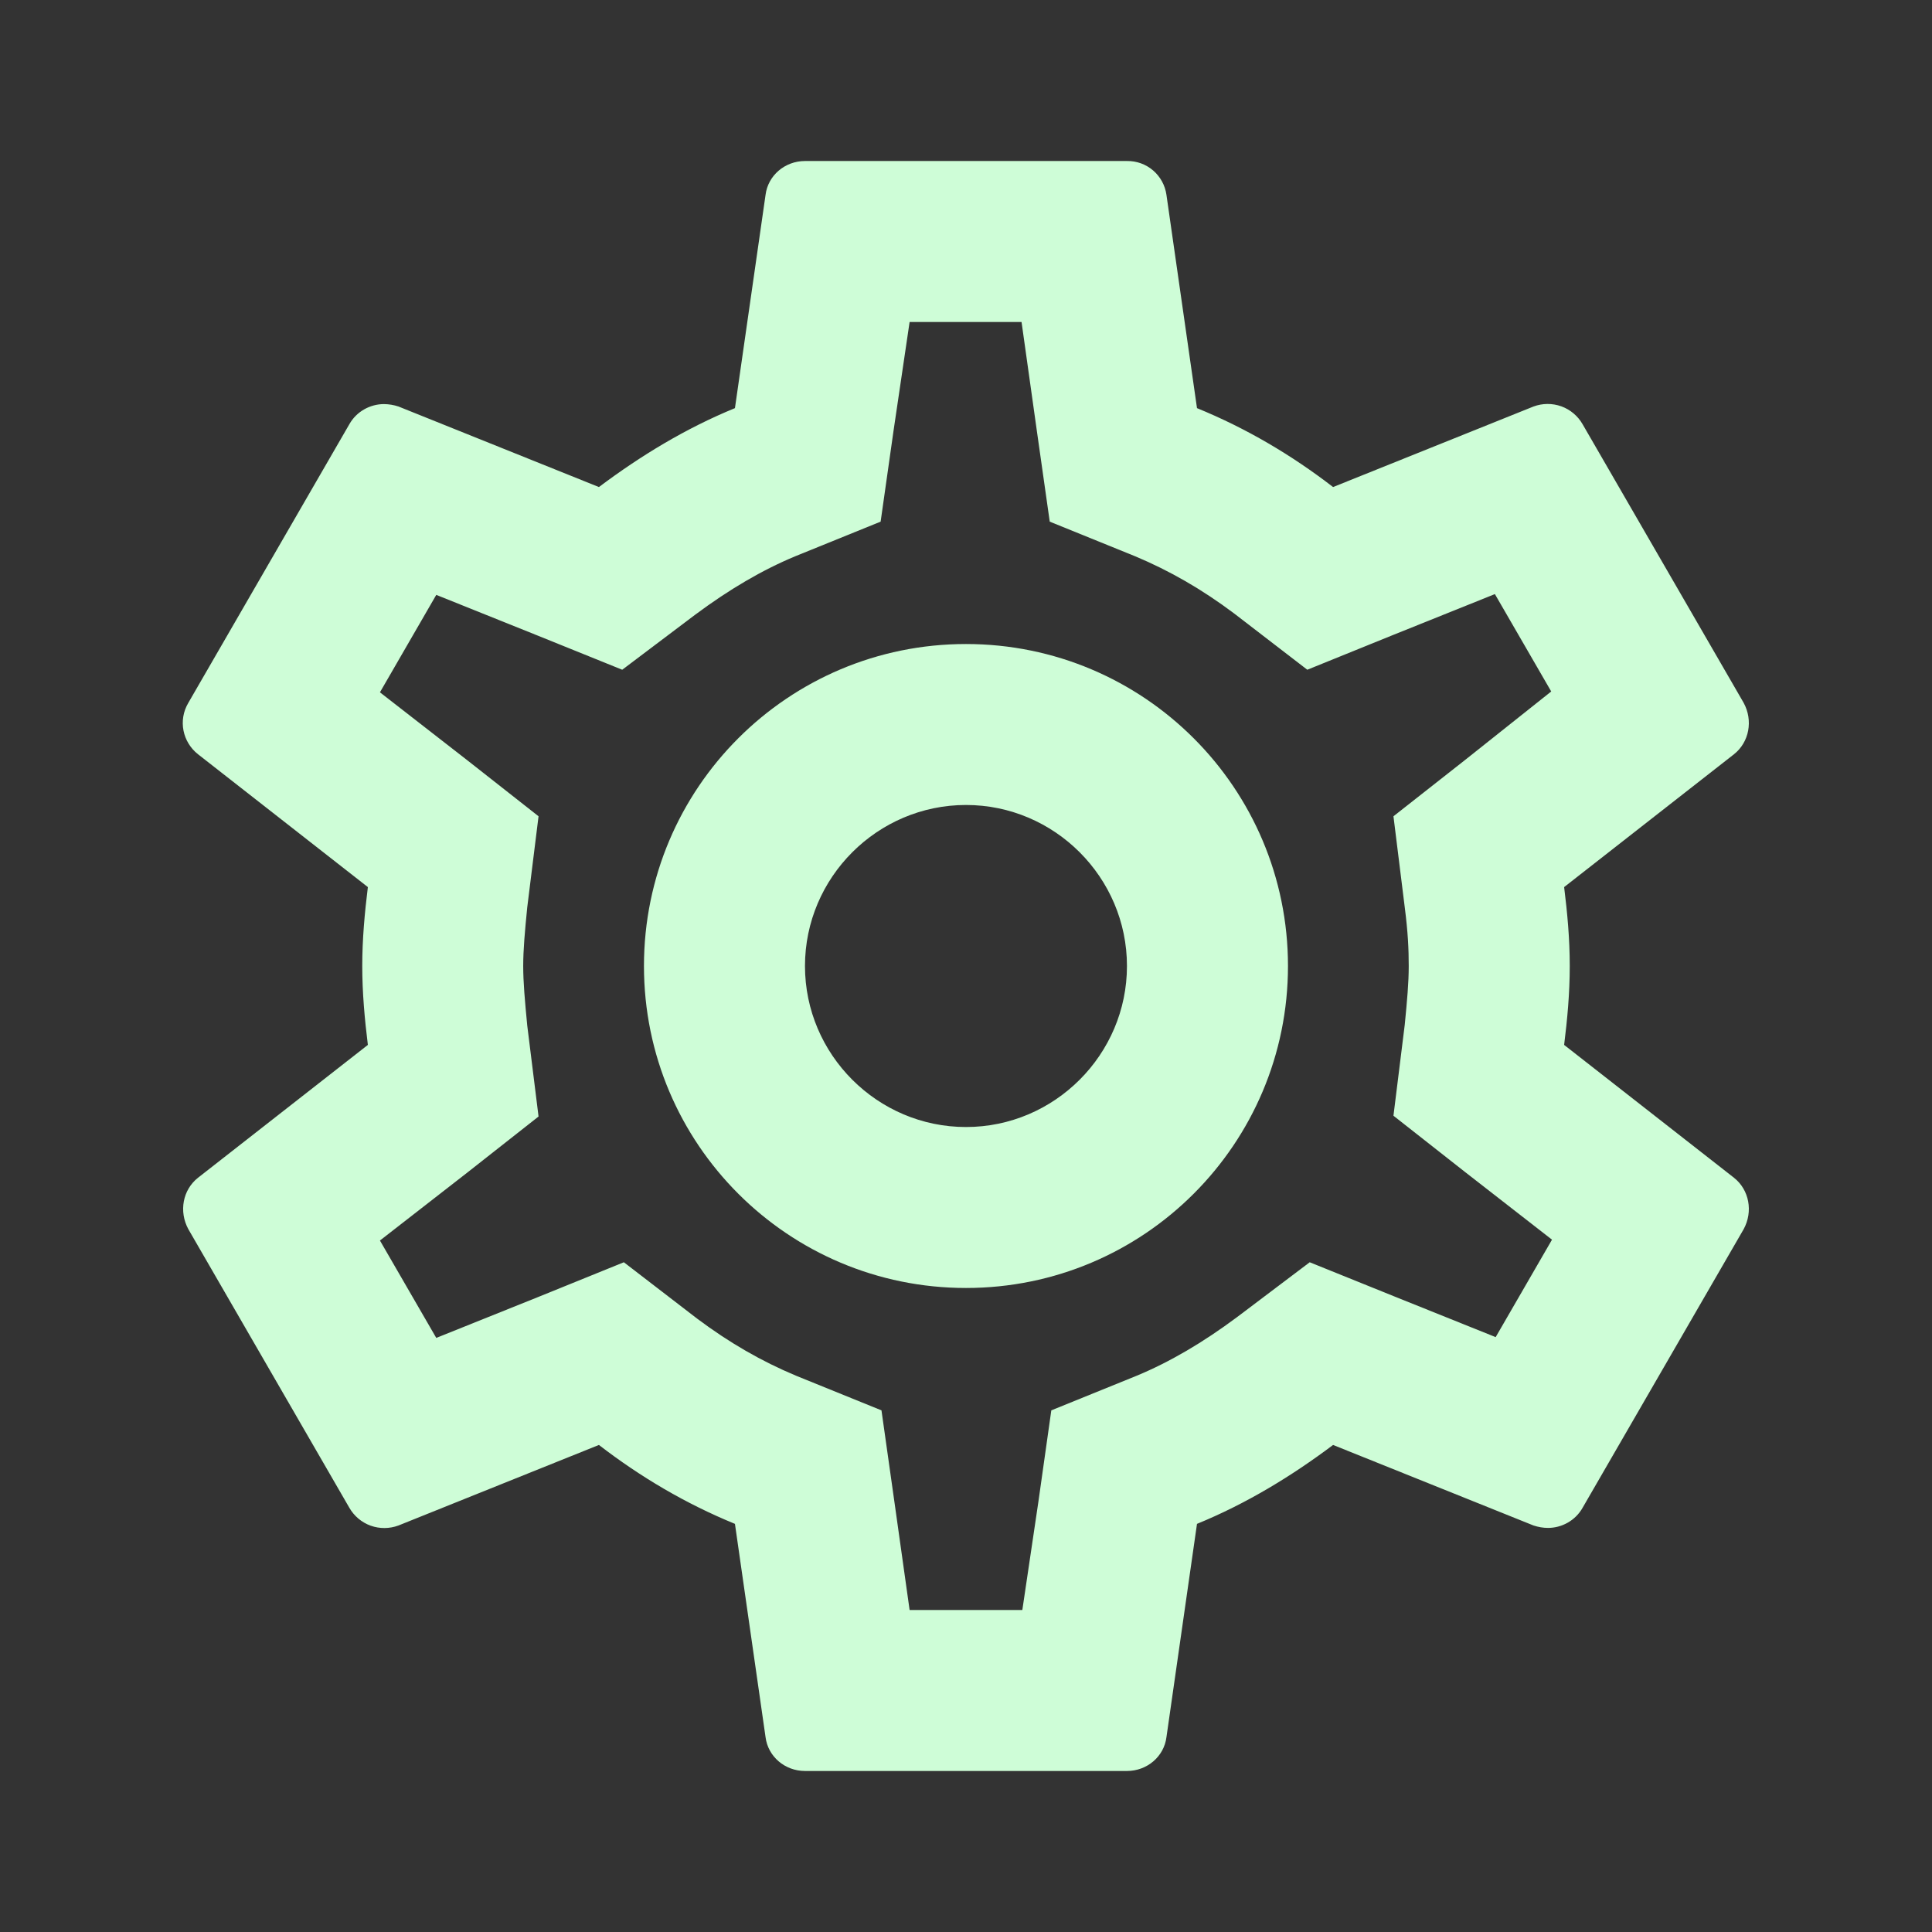 <svg width="32" height="32" viewBox="0 0 32 32" fill="none" xmlns="http://www.w3.org/2000/svg">
<rect x="0" y="0" width="32" height="32" fill="#333333" stroke="none"/>
<path d="M25.907 17.307C25.96 16.88 26 16.453 26 16C26 15.547 25.96 15.12 25.907 14.693L28.72 12.493C28.973 12.293 29.04 11.933 28.88 11.64L26.213 7.027C26.134 6.889 26.009 6.784 25.86 6.73C25.711 6.677 25.548 6.678 25.4 6.733L22.08 8.067C21.387 7.533 20.64 7.093 19.826 6.76L19.32 3.227C19.298 3.07 19.219 2.926 19.099 2.823C18.979 2.72 18.825 2.664 18.666 2.667H13.333C13 2.667 12.72 2.907 12.68 3.227L12.173 6.76C11.36 7.093 10.613 7.547 9.92 8.067L6.6 6.733C6.522 6.707 6.441 6.694 6.36 6.693C6.133 6.693 5.906 6.813 5.786 7.027L3.12 11.64C2.946 11.933 3.026 12.293 3.28 12.493L6.093 14.693C6.04 15.12 6 15.56 6 16C6 16.44 6.04 16.88 6.093 17.307L3.28 19.507C3.026 19.707 2.96 20.067 3.12 20.36L5.786 24.973C5.865 25.111 5.99 25.216 6.139 25.27C6.288 25.323 6.451 25.322 6.6 25.267L9.92 23.933C10.613 24.467 11.36 24.907 12.173 25.24L12.68 28.773C12.72 29.093 13 29.333 13.333 29.333H18.666C19 29.333 19.28 29.093 19.32 28.773L19.826 25.24C20.64 24.907 21.387 24.453 22.08 23.933L25.4 25.267C25.48 25.293 25.56 25.307 25.64 25.307C25.866 25.307 26.093 25.187 26.213 24.973L28.88 20.36C29.04 20.067 28.973 19.707 28.72 19.507L25.907 17.307ZM23.267 15.027C23.32 15.44 23.333 15.72 23.333 16C23.333 16.28 23.306 16.573 23.267 16.973L23.08 18.48L24.267 19.413L25.706 20.533L24.773 22.147L23.08 21.467L21.693 20.907L20.493 21.813C19.92 22.24 19.373 22.56 18.826 22.787L17.413 23.36L17.2 24.867L16.933 26.667H15.066L14.813 24.867L14.6 23.36L13.187 22.787C12.613 22.547 12.08 22.24 11.546 21.84L10.333 20.907L8.92 21.48L7.226 22.16L6.293 20.547L7.733 19.427L8.92 18.493L8.733 16.987C8.693 16.573 8.666 16.267 8.666 16C8.666 15.733 8.693 15.427 8.733 15.027L8.92 13.52L7.733 12.587L6.293 11.467L7.226 9.853L8.92 10.533L10.306 11.093L11.507 10.187C12.08 9.76 12.627 9.44 13.173 9.213L14.586 8.64L14.8 7.133L15.066 5.333H16.92L17.173 7.133L17.387 8.64L18.8 9.213C19.373 9.453 19.907 9.76 20.44 10.16L21.653 11.093L23.067 10.52L24.76 9.84L25.693 11.453L24.267 12.587L23.08 13.52L23.267 15.027ZM16 10.667C13.053 10.667 10.666 13.053 10.666 16C10.666 18.947 13.053 21.333 16 21.333C18.947 21.333 21.333 18.947 21.333 16C21.333 13.053 18.947 10.667 16 10.667ZM16 18.667C14.533 18.667 13.333 17.467 13.333 16C13.333 14.533 14.533 13.333 16 13.333C17.466 13.333 18.666 14.533 18.666 16C18.666 17.467 17.466 18.667 16 18.667Z" fill="#CEFDD7"/>
</svg>
